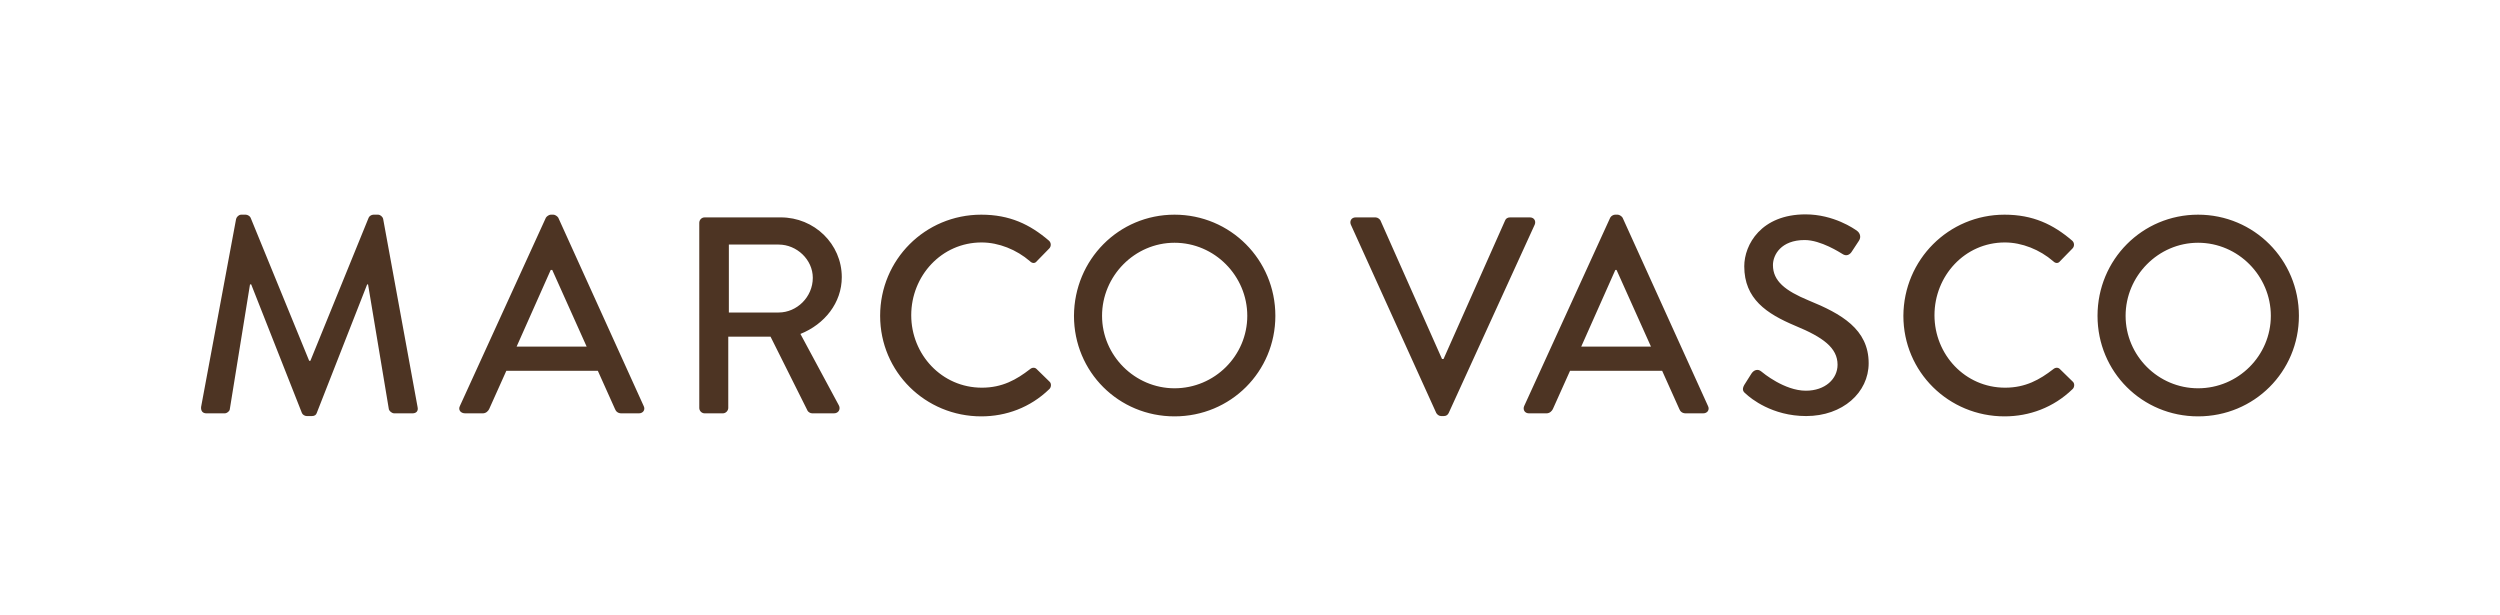 <svg id="Calque_1" xmlns="http://www.w3.org/2000/svg" viewBox="0 0 828 203.6"><style>.st0{fill:#4D3423;}</style><path class="st0" d="M78.2 72.5c.2-.7.9-1.4 1.7-1.4h1.5c.6 0 1.4.5 1.6 1l19.4 47.4h.4l19.3-47.4c.2-.5.9-1 1.6-1h1.5c.7 0 1.5.6 1.7 1.4l11.4 62.3c.3 1.3-.4 2.1-1.7 2.1h-6c-.8 0-1.6-.7-1.8-1.3l-6.9-41.4h-.3l-16.7 42.6c-.2.6-.7 1-1.6 1h-1.7c-.7 0-1.4-.5-1.6-1L83.2 94.2h-.4l-6.7 41.4c-.1.6-.9 1.3-1.7 1.3h-6c-1.3 0-1.9-.8-1.8-2.1l11.6-62.3zM152.3 134.5l28.5-62.4c.3-.5 1.1-1 1.6-1h.9c.5 0 1.3.5 1.6 1l28.3 62.4c.6 1.2-.2 2.4-1.6 2.4h-5.8c-1.1 0-1.8-.6-2.1-1.4l-5.7-12.7h-30.3c-1.9 4.3-3.8 8.4-5.7 12.7-.3.6-1 1.4-2.1 1.4h-5.8c-1.6 0-2.4-1.2-1.8-2.4zm42-19.7l-11.4-25.4h-.5l-11.3 25.4h23.2zM231.6 73.8c0-.9.7-1.8 1.8-1.8h25.2c11.1 0 20.2 8.8 20.2 19.8 0 8.5-5.7 15.6-13.7 18.8l12.7 23.6c.7 1.2 0 2.7-1.6 2.7H269c-.7 0-1.3-.5-1.5-.8l-12.3-24.6h-14v23.6c0 .9-.8 1.8-1.8 1.8h-6c-1 0-1.8-.8-1.8-1.8V73.8zm26.3 29.7c6 0 11.3-5.1 11.3-11.5 0-6-5.3-11-11.3-11h-16.5v22.5h16.5zM325 71.1c9.4 0 16.1 3.2 22.4 8.6.8.7.8 1.9.1 2.6l-4.1 4.2c-.6.8-1.5.8-2.3 0-4.4-3.8-10.3-6.2-16-6.2-13.3 0-23.3 11.1-23.3 24.1 0 13 10.1 24 23.4 24 6.8 0 11.5-2.7 15.9-6.1.8-.7 1.7-.6 2.2-.1l4.3 4.2c.7.6.6 1.9-.1 2.5-6.3 6.1-14.3 9-22.5 9-18.5 0-33.5-14.7-33.5-33.3 0-18.6 14.9-33.5 33.5-33.5zM389 71.1c18.5 0 33.4 14.9 33.4 33.5 0 18.5-14.8 33.3-33.4 33.3-18.5 0-33.3-14.7-33.3-33.3.1-18.6 14.8-33.5 33.3-33.5zm0 57.5c13.3 0 24.1-10.8 24.1-24S402.3 80.4 389 80.4c-13.2 0-24 11-24 24.2s10.9 24 24 24zM447.4 74.4c-.5-1.2.2-2.4 1.6-2.4h6.6c.7 0 1.4.6 1.6 1l20.4 45.9h.5L498.5 73c.2-.5.7-1 1.6-1h6.6c1.4 0 2.1 1.2 1.6 2.4l-28.5 62.4c-.3.6-.8 1-1.6 1h-.9c-.7 0-1.3-.5-1.6-1l-28.3-62.4zM504.8 134.5l28.5-62.4c.3-.6 1.1-1 1.6-1h.9c.5 0 1.3.5 1.6 1l28.3 62.4c.6 1.2-.2 2.4-1.6 2.4h-5.8c-1.1 0-1.8-.6-2.1-1.4l-5.7-12.7H520c-1.9 4.3-3.8 8.4-5.7 12.7-.3.6-1 1.4-2.1 1.4h-5.8c-1.4 0-2.1-1.2-1.6-2.4zm42-19.7l-11.4-25.4h-.4l-11.3 25.4h23.1zM577.7 127.5c.8-1.2 1.6-2.6 2.4-3.8.8-1.2 2.1-1.6 3.2-.7.6.5 7.7 6.4 14.8 6.4 6.4 0 10.5-3.9 10.5-8.6 0-5.6-4.8-9.1-14-12.9-9.5-4-16.9-8.9-16.9-19.7 0-7.2 5.6-17.2 20.3-17.2 9.3 0 16.2 4.8 17.1 5.5.7.5 1.5 1.8.6 3.2-.7 1.1-1.6 2.4-2.3 3.5-.7 1.2-1.9 1.8-3.2.9-.7-.4-7.1-4.6-12.5-4.6-7.8 0-10.5 4.9-10.5 8.3 0 5.3 4.1 8.5 11.8 11.7 10.8 4.4 19.9 9.5 19.9 20.8 0 9.7-8.6 17.5-20.7 17.5-11.3 0-18.4-5.9-19.9-7.3-.9-.7-1.5-1.4-.6-3zM663.9 71.1c9.4 0 16.1 3.2 22.4 8.6.8.7.8 1.9.1 2.6l-4.1 4.2c-.6.8-1.5.8-2.3 0-4.4-3.8-10.3-6.2-16-6.2-13.3 0-23.3 11.1-23.3 24.1 0 13 10.1 24 23.4 24 6.8 0 11.5-2.7 15.9-6.1.8-.7 1.7-.6 2.2-.1l4.3 4.2c.7.6.6 1.9-.1 2.5-6.3 6.1-14.3 9-22.5 9-18.5 0-33.5-14.7-33.5-33.3.1-18.6 15-33.5 33.5-33.5zM728 71.1c18.5 0 33.4 14.9 33.4 33.5 0 18.5-14.8 33.3-33.4 33.3-18.5 0-33.3-14.7-33.3-33.3 0-18.6 14.8-33.5 33.3-33.5zm0 57.5c13.3 0 24.1-10.8 24.1-24S741.3 80.4 728 80.4c-13.2 0-24 11-24 24.2s10.8 24 24 24z"/></svg>